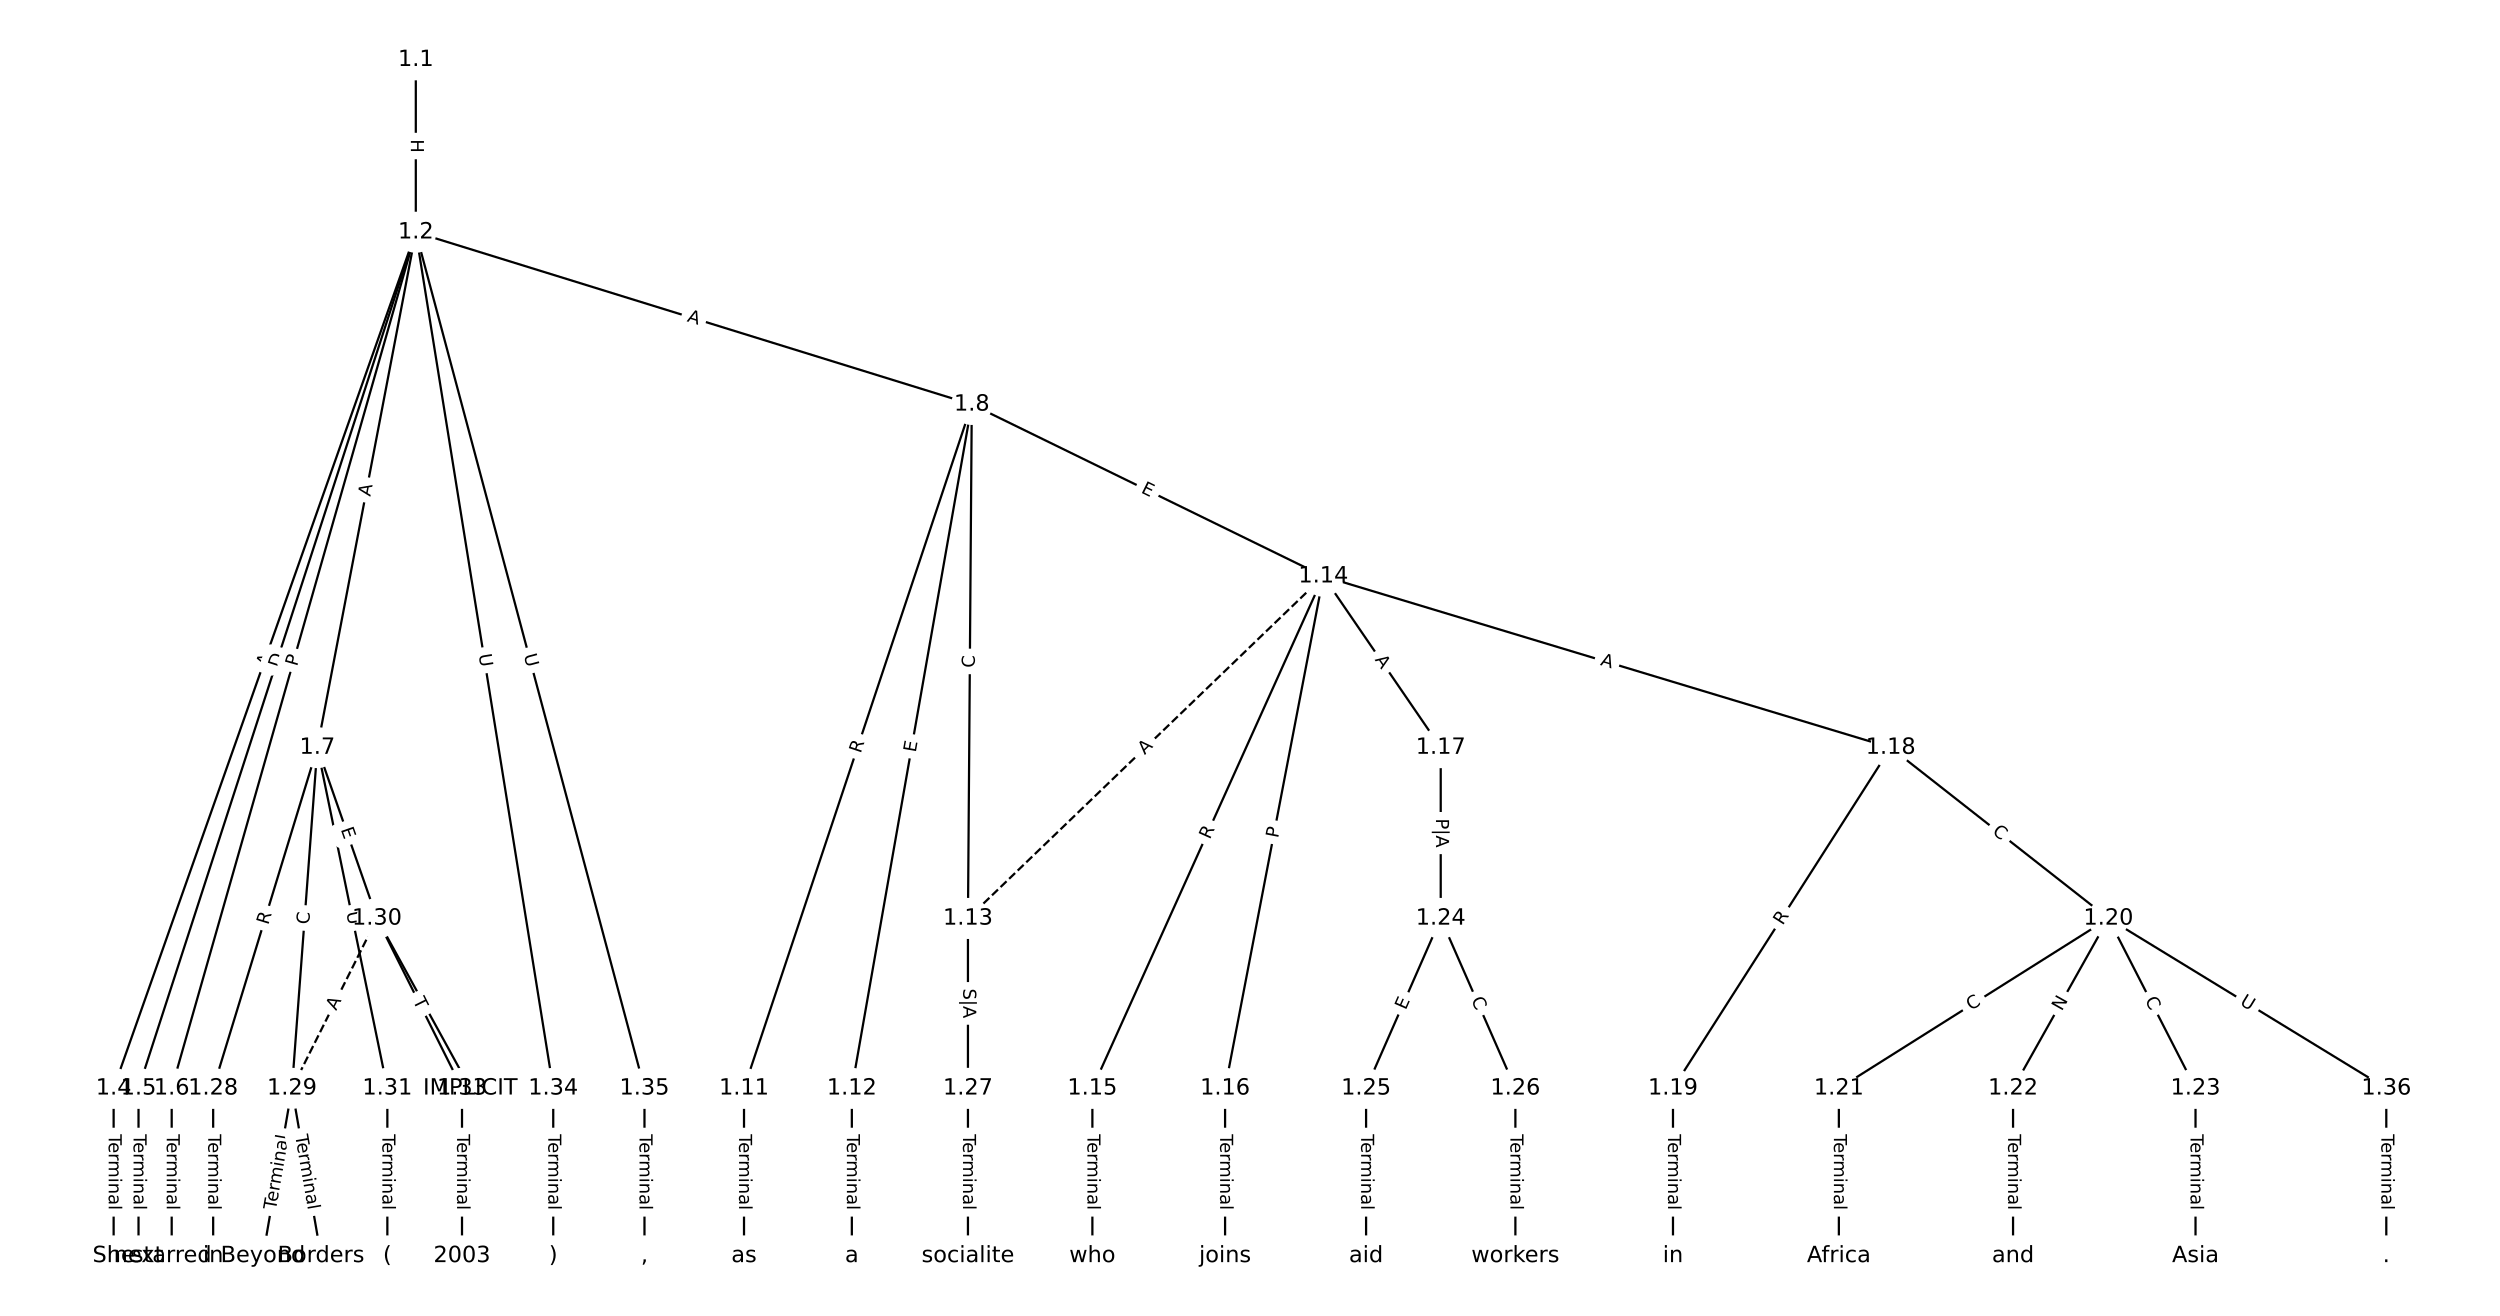 <?xml version="1.0" encoding="UTF-8"?>
<!DOCTYPE svg  PUBLIC '-//W3C//DTD SVG 1.1//EN'  'http://www.w3.org/Graphics/SVG/1.1/DTD/svg11.dtd'>
<svg width="1114.7pt" height="586.67pt" version="1.1" viewBox="0 0 1114.7 586.67" xmlns="http://www.w3.org/2000/svg" xmlns:xlink="http://www.w3.org/1999/xlink">
<defs>
<style type="text/css">*{stroke-linecap:butt;stroke-linejoin:round;}</style>
</defs>
<path d="m0 586.67h1114.7v-586.67h-1114.7z" fill="#fff"/>
<g fill="none" stroke="#000">
<path d="m185.4 26.667v76.895" clip-path="url(#a)"/>
<path d="m185.4 103.56-134.74 381.72" clip-path="url(#a)"/>
<path d="m185.4 103.56-123.64 381.72" clip-path="url(#a)"/>
<path d="m185.4 103.56-108.85 381.72" clip-path="url(#a)"/>
<path d="m185.4 103.56-43.897 229.8" clip-path="url(#a)"/>
<path d="m185.4 103.56 247.9 76.766" clip-path="url(#a)"/>
<path d="m185.4 103.56 61.273 381.72" clip-path="url(#a)"/>
<path d="m185.4 103.56 101.95 381.72" clip-path="url(#a)"/>
<path d="m50.667 485.28v74.722" clip-path="url(#a)"/>
<path d="m61.762 485.28v74.722" clip-path="url(#a)"/>
<path d="m76.555 485.28v74.722" clip-path="url(#a)"/>
<path d="m141.51 333.36-46.46 151.92" clip-path="url(#a)"/>
<path d="m141.51 333.36-11.326 151.92" clip-path="url(#a)"/>
<path d="m141.51 333.36 26.582 76.159" clip-path="url(#a)"/>
<path d="m141.51 333.36 31.204 151.92" clip-path="url(#a)"/>
<path d="m433.3 180.33-101.56 304.95" clip-path="url(#a)"/>
<path d="m433.3 180.33-53.487 304.95" clip-path="url(#a)"/>
<path d="m433.3 180.33-1.71 229.19" clip-path="url(#a)"/>
<path d="m433.3 180.33 156.76 76.612" clip-path="url(#a)"/>
<path d="m331.74 485.28v74.722" clip-path="url(#a)"/>
<path d="m379.82 485.28v74.722" clip-path="url(#a)"/>
<path d="m431.59 409.52v75.762" clip-path="url(#a)"/>
<path d="m590.06 256.94-158.47 152.58" clip-path="url(#a)" stroke-dasharray="3.7,1.6"/>
<path d="m590.06 256.94-103 228.34" clip-path="url(#a)"/>
<path d="m590.06 256.94-43.825 228.34" clip-path="url(#a)"/>
<path d="m590.06 256.94 52.331 76.418" clip-path="url(#a)"/>
<path d="m590.06 256.94 252.96 76.418" clip-path="url(#a)"/>
<path d="m487.07 485.28v74.722" clip-path="url(#a)"/>
<path d="m546.24 485.28v74.722" clip-path="url(#a)"/>
<path d="m642.39 333.36v76.159" clip-path="url(#a)"/>
<path d="m843.03 333.36-97.08 151.92" clip-path="url(#a)"/>
<path d="m843.03 333.36 97.08 76.159" clip-path="url(#a)"/>
<path d="m745.95 485.28v74.722" clip-path="url(#a)"/>
<path d="m940.11 409.52-120.19 75.762" clip-path="url(#a)"/>
<path d="m940.11 409.52-42.53 75.762" clip-path="url(#a)"/>
<path d="m940.11 409.52 38.832 75.762" clip-path="url(#a)"/>
<path d="m940.11 409.52 123.89 75.762" clip-path="url(#a)"/>
<path d="m819.91 485.28v74.722" clip-path="url(#a)"/>
<path d="m897.58 485.28v74.722" clip-path="url(#a)"/>
<path d="m978.94 485.28v74.722" clip-path="url(#a)"/>
<path d="m642.39 409.52-33.285 75.762" clip-path="url(#a)"/>
<path d="m642.39 409.52 33.285 75.762" clip-path="url(#a)"/>
<path d="m609.11 485.28v74.722" clip-path="url(#a)"/>
<path d="m675.68 485.28v74.722" clip-path="url(#a)"/>
<path d="m431.59 485.28v74.722" clip-path="url(#a)"/>
<path d="m95.046 485.28v74.722" clip-path="url(#a)"/>
<path d="m130.18 485.28-12.944 74.722" clip-path="url(#a)"/>
<path d="m130.18 485.28 12.944 74.722" clip-path="url(#a)"/>
<path d="m168.09 409.52-37.908 75.762" clip-path="url(#a)" stroke-dasharray="3.7,1.6"/>
<path d="m168.09 409.52 41.606 75.762" clip-path="url(#a)"/>
<path d="m168.09 409.52 37.908 75.762" clip-path="url(#a)"/>
<path d="m172.71 485.28v74.722" clip-path="url(#a)"/>
<path d="m206 485.28v74.722" clip-path="url(#a)"/>
<path d="m246.68 485.28v74.722" clip-path="url(#a)"/>
<path d="m287.36 485.28v74.722" clip-path="url(#a)"/>
<path d="m1064 485.28v74.722" clip-path="url(#a)"/>
</g>
<path d="m179.13 62.106v6.016q0 2.4 2.4 2.4h7.742q2.4 0 2.4-2.4v-6.016q0-2.4-2.4-2.4h-7.742q-2.4 0-2.4 2.4z" clip-path="url(#a)" fill="#fff" stroke="#fff"/>
<g clip-path="url(#a)">
<defs>
<path id="ap" d="m9.812 72.906h9.859v-29.891h35.844v29.891h9.859v-72.906h-9.859v34.719h-35.844v-34.719h-9.859z"/>
</defs>
<g transform="translate(183.2 62.106) rotate(90) scale(.08 -.08)">
<use xlink:href="#ap"/>
</g>
</g>
<path d="m123.04 299.09 1.821-5.16q0.799-2.263-1.464-3.062l-7.301-2.577q-2.263-0.799-3.062 1.464l-1.821 5.16q-0.799 2.263 1.464 3.062l7.301 2.577q2.263 0.799 3.062-1.464z" clip-path="url(#a)" fill="#fff" stroke="#fff"/>
<g clip-path="url(#a)">
<defs>
<path id="n" d="m34.188 63.188-13.391-36.281h26.812zm-5.578 9.719h11.188l27.781-72.906h-10.25l-6.641 18.703h-32.859l-6.641-18.703h-10.406z"/>
</defs>
<g transform="translate(119.21 297.73) rotate(-70.558) scale(.08 -.08)">
<use xlink:href="#n"/>
</g>
</g>
<path d="m128.6 299.28 1.898-5.86q0.74-2.283-1.544-3.023l-7.366-2.386q-2.283-0.74-3.023 1.544l-1.898 5.86q-0.74 2.283 1.544 3.023l7.366 2.386q2.283 0.74 3.023-1.544z" clip-path="url(#a)" fill="#fff" stroke="#fff"/>
<g clip-path="url(#a)">
<defs>
<path id="aq" d="m19.672 64.797v-56.688h11.922q15.094 0 22.094 6.828 7 6.844 7 21.594 0 14.641-7 21.453t-22.094 6.812zm-9.859 8.109h20.266q21.188 0 31.094-8.812 9.922-8.812 9.922-27.562 0-18.859-9.969-27.703-9.953-8.828-31.047-8.828h-20.266z"/>
</defs>
<g transform="translate(124.73 298.03) rotate(-72.052) scale(.08 -.08)">
<use xlink:href="#aq"/>
</g>
</g>
<path d="m136.35 298.46 1.323-4.639q0.658-2.308-1.65-2.966l-7.446-2.123q-2.308-0.658-2.966 1.65l-1.323 4.639q-0.658 2.308 1.65 2.966l7.446 2.123q2.308 0.658 2.966-1.65z" clip-path="url(#a)" fill="#fff" stroke="#fff"/>
<g clip-path="url(#a)">
<defs>
<path id="s" d="m19.672 64.797v-27.391h12.406q6.891 0 10.641 3.562 3.766 3.562 3.766 10.156 0 6.547-3.766 10.109-3.75 3.562-10.641 3.562zm-9.859 8.109h22.266q12.266 0 18.531-5.547 6.281-5.547 6.281-16.234 0-10.797-6.281-16.312-6.266-5.516-18.531-5.516h-12.406v-29.297h-9.859z"/>
</defs>
<g transform="translate(132.44 297.34) rotate(-74.084) scale(.08 -.08)">
<use xlink:href="#s"/>
</g>
</g>
<path d="m169.1 222.32 1.027-5.375q0.45-2.357-1.907-2.808l-7.605-1.453q-2.357-0.45-2.808 1.907l-1.027 5.375q-0.45 2.357 1.907 2.808l7.605 1.453q2.357 0.45 2.808-1.907z" clip-path="url(#a)" fill="#fff" stroke="#fff"/>
<g clip-path="url(#a)">
<g transform="translate(165.11 221.56) rotate(-79.185) scale(.08 -.08)">
<use xlink:href="#n"/>
</g>
</g>
<path d="m304.88 147.13 5.228 1.619q2.293 0.71 3.002-1.583l2.29-7.396q0.71-2.293-1.583-3.002l-5.228-1.619q-2.293-0.71-3.002 1.583l-2.29 7.396q-0.71 2.293 1.583 3.002z" clip-path="url(#a)" fill="#fff" stroke="#fff"/>
<g clip-path="url(#a)">
<g transform="translate(306.09 143.24) rotate(17.206) scale(.08 -.08)">
<use xlink:href="#n"/>
</g>
</g>
<path d="m209.38 292.52 0.928 5.781q0.38 2.37 2.75 1.989l7.645-1.227q2.37-0.38 1.989-2.75l-0.928-5.781q-0.38-2.37-2.75-1.989l-7.645 1.227q-2.37 0.38-1.989 2.75z" clip-path="url(#a)" fill="#fff" stroke="#fff"/>
<g clip-path="url(#a)">
<defs>
<path id="u" d="m8.688 72.906h9.922v-44.297q0-11.719 4.234-16.875 4.25-5.141 13.781-5.141 9.469 0 13.719 5.141 4.25 5.156 4.25 16.875v44.297h9.906v-45.516q0-14.25-7.062-21.531-7.047-7.281-20.812-7.281-13.828 0-20.891 7.281-7.047 7.281-7.047 21.531z"/>
</defs>
<g transform="translate(213.4 291.88) rotate(80.881) scale(.08 -.08)">
<use xlink:href="#u"/>
</g>
</g>
<path d="m229.57 293.21 1.511 5.657q0.619 2.319 2.938 1.699l7.48-1.998q2.319-0.619 1.699-2.938l-1.511-5.657q-0.619-2.319-2.938-1.699l-7.48 1.998q-2.319 0.619-1.699 2.938z" clip-path="url(#a)" fill="#fff" stroke="#fff"/>
<g clip-path="url(#a)">
<g transform="translate(233.49 292.16) rotate(75.046) scale(.08 -.08)">
<use xlink:href="#u"/>
</g>
</g>
<path d="m44.395 505.74v33.808q0 2.4 2.4 2.4h7.742q2.4 0 2.4-2.4v-33.808q0-2.4-2.4-2.4h-7.742q-2.4 0-2.4 2.4z" clip-path="url(#a)" fill="#fff" stroke="#fff"/>
<g clip-path="url(#a)">
<defs>
<path id="j" d="m-0.297 72.906h61.672v-8.312h-25.875v-64.594h-9.906v64.594h-25.891z"/>
<path id="h" d="m56.203 29.594v-4.391h-41.312q0.594-9.281 5.594-14.141t13.938-4.859q5.172 0 10.031 1.266t9.656 3.812v-8.5q-4.844-2.047-9.922-3.125t-10.297-1.078q-13.094 0-20.734 7.609-7.641 7.625-7.641 20.625 0 13.422 7.25 21.297 7.25 7.891 19.562 7.891 11.031 0 17.453-7.109 6.422-7.094 6.422-19.297zm-8.984 2.641q-0.094 7.359-4.125 11.75-4.031 4.406-10.672 4.406-7.516 0-12.031-4.25t-5.203-11.969z"/>
<path id="g" d="m41.109 46.297q-1.516 0.875-3.297 1.281-1.781 0.422-3.922 0.422-7.625 0-11.703-4.953t-4.078-14.234v-28.812h-9.031v54.688h9.031v-8.5q2.844 4.984 7.375 7.391 4.547 2.422 11.047 2.422 0.922 0 2.047-0.125 1.125-0.109 2.484-0.359z"/>
<path id="l" d="m52 44.188q3.375 6.062 8.062 8.938t11.031 2.875q8.547 0 13.188-5.984 4.641-5.969 4.641-17v-33.016h-9.031v32.719q0 7.859-2.797 11.656-2.781 3.812-8.484 3.812-6.984 0-11.047-4.641-4.047-4.625-4.047-12.641v-30.906h-9.031v32.719q0 7.906-2.781 11.688t-8.594 3.781q-6.891 0-10.953-4.656-4.047-4.656-4.047-12.625v-30.906h-9.031v54.688h9.031v-8.5q3.078 5.031 7.375 7.422t10.203 2.391q5.969 0 10.141-3.031 4.172-3.016 6.172-8.781z"/>
<path id="f" d="m9.422 54.688h8.984v-54.688h-8.984zm0 21.297h8.984v-11.391h-8.984z"/>
<path id="i" d="m54.891 33.016v-33.016h-8.984v32.719q0 7.766-3.031 11.609-3.031 3.859-9.078 3.859-7.281 0-11.484-4.641-4.203-4.625-4.203-12.641v-30.906h-9.031v54.688h9.031v-8.5q3.234 4.938 7.594 7.375 4.375 2.438 10.094 2.438 9.422 0 14.25-5.828 4.844-5.828 4.844-17.156z"/>
<path id="e" d="m34.281 27.484q-10.891 0-15.094-2.484t-4.203-8.5q0-4.781 3.156-7.594 3.156-2.797 8.562-2.797 7.484 0 12 5.297t4.516 14.078v2zm17.922 3.719v-31.203h-8.984v8.297q-3.078-4.969-7.672-7.344t-11.234-2.375q-8.391 0-13.359 4.719-4.953 4.719-4.953 12.625 0 9.219 6.172 13.906 6.188 4.688 18.438 4.688h12.609v0.891q0 6.203-4.078 9.594t-11.453 3.391q-4.688 0-9.141-1.125-4.438-1.125-8.531-3.375v8.312q4.922 1.906 9.562 2.844 4.641 0.953 9.031 0.953 11.875 0 17.734-6.156 5.859-6.141 5.859-18.641z"/>
<path id="k" d="m9.422 75.984h8.984v-75.984h-8.984z"/>
</defs>
<g transform="translate(48.459 505.74) rotate(90) scale(.08 -.08)">
<use xlink:href="#j"/>
<use x="44.084" xlink:href="#h"/>
<use x="105.607" xlink:href="#g"/>
<use x="144.971" xlink:href="#l"/>
<use x="242.383" xlink:href="#f"/>
<use x="270.166" xlink:href="#i"/>
<use x="333.545" xlink:href="#e"/>
<use x="394.824" xlink:href="#k"/>
</g>
</g>
<path d="m55.49 505.74v33.808q0 2.4 2.4 2.4h7.742q2.4 0 2.4-2.4v-33.808q0-2.4-2.4-2.4h-7.742q-2.4 0-2.4 2.4z" clip-path="url(#a)" fill="#fff" stroke="#fff"/>
<g clip-path="url(#a)">
<g transform="translate(59.554 505.74) rotate(90) scale(.08 -.08)">
<use xlink:href="#j"/>
<use x="44.084" xlink:href="#h"/>
<use x="105.607" xlink:href="#g"/>
<use x="144.971" xlink:href="#l"/>
<use x="242.383" xlink:href="#f"/>
<use x="270.166" xlink:href="#i"/>
<use x="333.545" xlink:href="#e"/>
<use x="394.824" xlink:href="#k"/>
</g>
</g>
<path d="m70.283 505.74v33.808q0 2.4 2.4 2.4h7.742q2.4 0 2.4-2.4v-33.808q0-2.4-2.4-2.4h-7.742q-2.4 0-2.4 2.4z" clip-path="url(#a)" fill="#fff" stroke="#fff"/>
<g clip-path="url(#a)">
<g transform="translate(74.347 505.74) rotate(90) scale(.08 -.08)">
<use xlink:href="#j"/>
<use x="44.084" xlink:href="#h"/>
<use x="105.607" xlink:href="#g"/>
<use x="144.971" xlink:href="#l"/>
<use x="242.383" xlink:href="#f"/>
<use x="270.166" xlink:href="#i"/>
<use x="333.545" xlink:href="#e"/>
<use x="394.824" xlink:href="#k"/>
</g>
</g>
<path d="m123.46 413.81 1.626-5.316q0.702-2.295-1.593-2.997l-7.404-2.264q-2.295-0.702-2.997 1.593l-1.626 5.316q-0.702 2.295 1.593 2.997l7.404 2.264q2.295 0.702 2.997-1.593z" clip-path="url(#a)" fill="#fff" stroke="#fff"/>
<g clip-path="url(#a)">
<defs>
<path id="v" d="m44.391 34.188q3.172-1.078 6.172-4.594t6.031-9.672l10.016-19.922h-10.609l-9.312 18.703q-3.625 7.328-7.016 9.719t-9.25 2.391h-10.75v-30.812h-9.859v72.906h22.266q12.5 0 18.656-5.234 6.156-5.219 6.156-15.766 0-6.891-3.203-11.438-3.203-4.531-9.297-6.281zm-24.719 30.609v-25.875h12.406q7.125 0 10.766 3.297t3.641 9.688-3.641 9.641-10.766 3.25z"/>
</defs>
<g transform="translate(119.57 412.62) rotate(-72.996) scale(.08 -.08)">
<use xlink:href="#v"/>
</g>
</g>
<path d="m141.89 412.57 0.415-5.571q0.178-2.393-2.215-2.572l-7.721-0.576q-2.393-0.178-2.572 2.215l-0.415 5.571q-0.178 2.393 2.215 2.572l7.721 0.576q2.393 0.178 2.572-2.215z" clip-path="url(#a)" fill="#fff" stroke="#fff"/>
<g clip-path="url(#a)">
<defs>
<path id="p" d="m64.406 67.281v-10.391q-4.984 4.641-10.625 6.922-5.641 2.297-11.984 2.297-12.5 0-19.141-7.641t-6.641-22.094q0-14.406 6.641-22.047t19.141-7.641q6.344 0 11.984 2.297t10.625 6.938v-10.312q-5.172-3.516-10.969-5.281-5.781-1.75-12.219-1.75-16.562 0-26.094 10.125-9.516 10.141-9.516 27.672 0 17.578 9.516 27.703 9.531 10.141 26.094 10.141 6.531 0 12.312-1.734 5.797-1.734 10.875-5.203z"/>
</defs>
<g transform="translate(137.84 412.27) rotate(-85.736) scale(.08 -.08)">
<use xlink:href="#p"/>
</g>
</g>
<path d="m148.04 371.12 1.666 4.773q0.791 2.266 3.057 1.475l7.31-2.551q2.266-0.791 1.475-3.057l-1.666-4.773q-0.791-2.266-3.057-1.475l-7.31 2.551q-2.266 0.791-1.475 3.057z" clip-path="url(#a)" fill="#fff" stroke="#fff"/>
<g clip-path="url(#a)">
<defs>
<path id="w" d="m9.812 72.906h46.094v-8.312h-36.234v-21.578h34.719v-8.297h-34.719v-26.422h37.109v-8.297h-46.969z"/>
</defs>
<g transform="translate(151.88 369.78) rotate(70.76) scale(.08 -.08)">
<use xlink:href="#w"/>
</g>
</g>
<path d="m150.38 407.71 1.178 5.735q0.483 2.351 2.834 1.868l7.584-1.558q2.351-0.483 1.868-2.834l-1.178-5.735q-0.483-2.351-2.834-1.868l-7.584 1.558q-2.351 0.483-1.868 2.834z" clip-path="url(#a)" fill="#fff" stroke="#fff"/>
<g clip-path="url(#a)">
<g transform="translate(154.36 406.89) rotate(78.393) scale(.08 -.08)">
<use xlink:href="#u"/>
</g>
</g>
<path d="m387.59 337.42 1.756-5.274q0.758-2.277-1.519-3.035l-7.346-2.446q-2.277-0.758-3.035 1.519l-1.756 5.274q-0.758 2.277 1.519 3.035l7.346 2.446q2.277 0.758 3.035-1.519z" clip-path="url(#a)" fill="#fff" stroke="#fff"/>
<g clip-path="url(#a)">
<g transform="translate(383.74 336.14) rotate(-71.58) scale(.08 -.08)">
<use xlink:href="#v"/>
</g>
</g>
<path d="m412.3 336.38 0.873-4.979q0.415-2.364-1.949-2.779l-7.626-1.338q-2.364-0.415-2.779 1.949l-0.873 4.979q-0.415 2.364 1.949 2.779l7.626 1.338q2.364 0.415 2.779-1.949z" clip-path="url(#a)" fill="#fff" stroke="#fff"/>
<g clip-path="url(#a)">
<g transform="translate(408.3 335.67) rotate(-80.052) scale(.08 -.08)">
<use xlink:href="#w"/>
</g>
</g>
<path d="m438.7 297.76 0.042-5.586q0.018-2.4-2.382-2.418l-7.742-0.058q-2.4-0.018-2.418 2.382l-0.042 5.586q-0.018 2.4 2.382 2.418l7.742 0.058q2.4 0.018 2.418-2.382z" clip-path="url(#a)" fill="#fff" stroke="#fff"/>
<g clip-path="url(#a)">
<g transform="translate(434.63 297.73) rotate(-89.572) scale(.08 -.08)">
<use xlink:href="#p"/>
</g>
</g>
<path d="m506.66 223.16 4.542 2.22q2.156 1.054 3.21-1.103l3.4-6.956q1.054-2.156-1.103-3.21l-4.542-2.22q-2.156-1.054-3.21 1.103l-3.4 6.956q-1.054 2.156 1.103 3.21z" clip-path="url(#a)" fill="#fff" stroke="#fff"/>
<g clip-path="url(#a)">
<g transform="translate(508.44 219.51) rotate(26.045) scale(.08 -.08)">
<use xlink:href="#w"/>
</g>
</g>
<path d="m325.47 505.74v33.808q0 2.4 2.4 2.4h7.742q2.4 0 2.4-2.4v-33.808q0-2.4-2.4-2.4h-7.742q-2.4 0-2.4 2.4z" clip-path="url(#a)" fill="#fff" stroke="#fff"/>
<g clip-path="url(#a)">
<g transform="translate(329.53 505.74) rotate(90) scale(.08 -.08)">
<use xlink:href="#j"/>
<use x="44.084" xlink:href="#h"/>
<use x="105.607" xlink:href="#g"/>
<use x="144.971" xlink:href="#l"/>
<use x="242.383" xlink:href="#f"/>
<use x="270.166" xlink:href="#i"/>
<use x="333.545" xlink:href="#e"/>
<use x="394.824" xlink:href="#k"/>
</g>
</g>
<path d="m373.54 505.74v33.808q0 2.4 2.4 2.4h7.742q2.4 0 2.4-2.4v-33.808q0-2.4-2.4-2.4h-7.742q-2.4 0-2.4 2.4z" clip-path="url(#a)" fill="#fff" stroke="#fff"/>
<g clip-path="url(#a)">
<g transform="translate(377.61 505.74) rotate(90) scale(.08 -.08)">
<use xlink:href="#j"/>
<use x="44.084" xlink:href="#h"/>
<use x="105.607" xlink:href="#g"/>
<use x="144.971" xlink:href="#l"/>
<use x="242.383" xlink:href="#f"/>
<use x="270.166" xlink:href="#i"/>
<use x="333.545" xlink:href="#e"/>
<use x="394.824" xlink:href="#k"/>
</g>
</g>
<path d="m425.19 440.77v13.246q0 2.4 2.4 2.4h8q2.4 0 2.4-2.4v-13.246q0-2.4-2.4-2.4h-8q-2.4 0-2.4 2.4z" clip-path="url(#a)" fill="#fff" stroke="#fff"/>
<g clip-path="url(#a)">
<defs>
<path id="ag" d="m53.516 70.516v-9.625q-5.609 2.688-10.594 4-4.984 1.328-9.625 1.328-8.047 0-12.422-3.125t-4.375-8.891q0-4.844 2.906-7.312 2.906-2.453 11.016-3.969l5.953-1.219q11.031-2.109 16.281-7.406t5.25-14.172q0-10.609-7.109-16.078-7.094-5.469-20.812-5.469-5.172 0-11.016 1.172-5.828 1.172-12.078 3.469v10.156q6-3.359 11.766-5.078 5.766-1.703 11.328-1.703 8.438 0 13.031 3.312 4.594 3.328 4.594 9.484 0 5.359-3.297 8.391t-10.812 4.547l-6.016 1.172q-11.031 2.188-15.969 6.875-4.922 4.688-4.922 13.047 0 9.672 6.812 15.234t18.766 5.562q5.141 0 10.453-0.938 5.328-0.922 10.891-2.766z"/>
<path id="aj" d="m21 76.422v-100h-8.297v100z"/>
</defs>
<g transform="translate(429.48 440.77) rotate(90) scale(.08 -.08)">
<use xlink:href="#ag"/>
<use x="63.477" xlink:href="#aj"/>
<use x="97.168" xlink:href="#n"/>
</g>
</g>
<path d="m513.21 339.64 3.942-3.796q1.729-1.665 0.064-3.393l-5.37-5.577q-1.665-1.729-3.393-0.064l-3.942 3.796q-1.729 1.665-0.064 3.393l5.37 5.577q1.665 1.729 3.393 0.064z" clip-path="url(#a)" fill="#fff" stroke="#fff"/>
<g clip-path="url(#a)">
<g transform="translate(510.39 336.72) rotate(-43.914) scale(.08 -.08)">
<use xlink:href="#n"/>
</g>
</g>
<path d="m543.14 376.22 2.286-5.067q0.987-2.188-1.201-3.175l-7.058-3.183q-2.188-0.987-3.175 1.201l-2.286 5.067q-0.987 2.188 1.201 3.175l7.058 3.183q2.188 0.987 3.175-1.201z" clip-path="url(#a)" fill="#fff" stroke="#fff"/>
<g clip-path="url(#a)">
<g transform="translate(539.43 374.55) rotate(-65.721) scale(.08 -.08)">
<use xlink:href="#v"/>
</g>
</g>
<path d="m573.86 374.66 0.909-4.737q0.452-2.357-1.905-2.809l-7.604-1.459q-2.357-0.452-2.809 1.905l-0.909 4.737q-0.452 2.357 1.905 2.809l7.604 1.459q2.357 0.452 2.809-1.905z" clip-path="url(#a)" fill="#fff" stroke="#fff"/>
<g clip-path="url(#a)">
<g transform="translate(569.86 373.89) rotate(-79.135) scale(.08 -.08)">
<use xlink:href="#s"/>
</g>
</g>
<path d="m609.51 296.43 3.092 4.515q1.356 1.98 3.336 0.624l6.388-4.375q1.98-1.356 0.624-3.336l-3.092-4.515q-1.356-1.98-3.336-0.624l-6.388 4.375q-1.98 1.356-0.624 3.336z" clip-path="url(#a)" fill="#fff" stroke="#fff"/>
<g clip-path="url(#a)">
<g transform="translate(612.86 294.14) rotate(55.597) scale(.08 -.08)">
<use xlink:href="#n"/>
</g>
</g>
<path d="m712.11 300.36 5.239 1.583q2.297 0.694 2.991-1.603l2.239-7.412q0.694-2.297-1.603-2.991l-5.239-1.583q-2.297-0.694-2.991 1.603l-2.239 7.412q-0.694 2.297 1.603 2.991z" clip-path="url(#a)" fill="#fff" stroke="#fff"/>
<g clip-path="url(#a)">
<g transform="translate(713.29 296.47) rotate(16.809) scale(.08 -.08)">
<use xlink:href="#n"/>
</g>
</g>
<path d="m480.79 505.74v33.808q0 2.4 2.4 2.4h7.742q2.4 0 2.4-2.4v-33.808q0-2.4-2.4-2.4h-7.742q-2.4 0-2.4 2.4z" clip-path="url(#a)" fill="#fff" stroke="#fff"/>
<g clip-path="url(#a)">
<g transform="translate(484.86 505.74) rotate(90) scale(.08 -.08)">
<use xlink:href="#j"/>
<use x="44.084" xlink:href="#h"/>
<use x="105.607" xlink:href="#g"/>
<use x="144.971" xlink:href="#l"/>
<use x="242.383" xlink:href="#f"/>
<use x="270.166" xlink:href="#i"/>
<use x="333.545" xlink:href="#e"/>
<use x="394.824" xlink:href="#k"/>
</g>
</g>
<path d="m539.97 505.74v33.808q0 2.4 2.4 2.4h7.742q2.4 0 2.4-2.4v-33.808q0-2.4-2.4-2.4h-7.742q-2.4 0-2.4 2.4z" clip-path="url(#a)" fill="#fff" stroke="#fff"/>
<g clip-path="url(#a)">
<g transform="translate(544.03 505.74) rotate(90) scale(.08 -.08)">
<use xlink:href="#j"/>
<use x="44.084" xlink:href="#h"/>
<use x="105.607" xlink:href="#g"/>
<use x="144.971" xlink:href="#l"/>
<use x="242.383" xlink:href="#f"/>
<use x="270.166" xlink:href="#i"/>
<use x="333.545" xlink:href="#e"/>
<use x="394.824" xlink:href="#k"/>
</g>
</g>
<path d="m635.99 364.94v12.991q0 2.4 2.4 2.4h8q2.4 0 2.4-2.4v-12.991q0-2.4-2.4-2.4h-8q-2.4 0-2.4 2.4z" clip-path="url(#a)" fill="#fff" stroke="#fff"/>
<g clip-path="url(#a)">
<g transform="translate(640.28 364.94) rotate(90) scale(.08 -.08)">
<use xlink:href="#s"/>
<use x="60.303" xlink:href="#aj"/>
<use x="93.994" xlink:href="#n"/>
</g>
</g>
<path d="m798.27 415.04 2.993-4.684q1.292-2.022-0.73-3.315l-6.524-4.169q-2.022-1.292-3.315 0.73l-2.993 4.684q-1.292 2.022 0.73 3.315l6.524 4.169q2.022 1.292 3.315-0.73z" clip-path="url(#a)" fill="#fff" stroke="#fff"/>
<g clip-path="url(#a)">
<g transform="translate(794.85 412.85) rotate(-57.421) scale(.08 -.08)">
<use xlink:href="#v"/>
</g>
</g>
<path d="m885.5 374.65 4.395 3.448q1.888 1.481 3.37-0.407l4.779-6.092q1.481-1.888-0.407-3.37l-4.395-3.448q-1.888-1.481-3.37 0.407l-4.779 6.092q-1.481 1.888 0.407 3.37z" clip-path="url(#a)" fill="#fff" stroke="#fff"/>
<g clip-path="url(#a)">
<g transform="translate(888.01 371.45) rotate(38.114) scale(.08 -.08)">
<use xlink:href="#p"/>
</g>
</g>
<path d="m739.68 505.74v33.808q0 2.4 2.4 2.4h7.742q2.4 0 2.4-2.4v-33.808q0-2.4-2.4-2.4h-7.742q-2.4 0-2.4 2.4z" clip-path="url(#a)" fill="#fff" stroke="#fff"/>
<g clip-path="url(#a)">
<g transform="translate(743.74 505.74) rotate(90) scale(.08 -.08)">
<use xlink:href="#j"/>
<use x="44.084" xlink:href="#h"/>
<use x="105.607" xlink:href="#g"/>
<use x="144.971" xlink:href="#l"/>
<use x="242.383" xlink:href="#f"/>
<use x="270.166" xlink:href="#i"/>
<use x="333.545" xlink:href="#e"/>
<use x="394.824" xlink:href="#k"/>
</g>
</g>
<path d="m880.99 454.19 4.726-2.979q2.03-1.28 0.751-3.31l-4.129-6.55q-1.28-2.03-3.31-0.751l-4.726 2.979q-2.03 1.28-0.751 3.31l4.129 6.55q1.28 2.03 3.31 0.751z" clip-path="url(#a)" fill="#fff" stroke="#fff"/>
<g clip-path="url(#a)">
<g transform="translate(878.82 450.75) rotate(-32.224) scale(.08 -.08)">
<use xlink:href="#p"/>
</g>
</g>
<path d="m922.85 453.08 2.93-5.219q1.175-2.093-0.918-3.268l-6.751-3.79q-2.093-1.175-3.268 0.918l-2.93 5.219q-1.175 2.093 0.918 3.268l6.751 3.79q2.093 1.175 3.268-0.918z" clip-path="url(#a)" fill="#fff" stroke="#fff"/>
<g clip-path="url(#a)">
<defs>
<path id="am" d="m9.812 72.906h13.281l32.328-60.984v60.984h9.562v-72.906h-13.281l-32.312 60.984v-60.984h-9.578z"/>
</defs>
<g transform="translate(919.3 451.09) rotate(-60.691) scale(.08 -.08)">
<use xlink:href="#am"/>
</g>
</g>
<path d="m952.67 447.77 2.548 4.971q1.095 2.136 3.231 1.041l6.89-3.532q2.136-1.095 1.041-3.231l-2.548-4.971q-1.095-2.136-3.231-1.041l-6.89 3.532q-2.136 1.095-1.041 3.231z" clip-path="url(#a)" fill="#fff" stroke="#fff"/>
<g clip-path="url(#a)">
<g transform="translate(956.28 445.92) rotate(62.862) scale(.08 -.08)">
<use xlink:href="#p"/>
</g>
</g>
<path d="m996.28 451.22 4.995 3.054q2.047 1.252 3.3-0.795l4.039-6.605q1.252-2.047-0.795-3.3l-4.995-3.054q-2.047-1.252-3.3 0.795l-4.039 6.605q-1.252 2.047 0.795 3.3z" clip-path="url(#a)" fill="#fff" stroke="#fff"/>
<g clip-path="url(#a)">
<g transform="translate(998.4 447.75) rotate(31.446) scale(.08 -.08)">
<use xlink:href="#u"/>
</g>
</g>
<path d="m813.64 505.74v33.808q0 2.4 2.4 2.4h7.742q2.4 0 2.4-2.4v-33.808q0-2.4-2.4-2.4h-7.742q-2.4 0-2.4 2.4z" clip-path="url(#a)" fill="#fff" stroke="#fff"/>
<g clip-path="url(#a)">
<g transform="translate(817.7 505.74) rotate(90) scale(.08 -.08)">
<use xlink:href="#j"/>
<use x="44.084" xlink:href="#h"/>
<use x="105.607" xlink:href="#g"/>
<use x="144.971" xlink:href="#l"/>
<use x="242.383" xlink:href="#f"/>
<use x="270.166" xlink:href="#i"/>
<use x="333.545" xlink:href="#e"/>
<use x="394.824" xlink:href="#k"/>
</g>
</g>
<path d="m891.31 505.74v33.808q0 2.4 2.4 2.4h7.742q2.4 0 2.4-2.4v-33.808q0-2.4-2.4-2.4h-7.742q-2.4 0-2.4 2.4z" clip-path="url(#a)" fill="#fff" stroke="#fff"/>
<g clip-path="url(#a)">
<g transform="translate(895.37 505.74) rotate(90) scale(.08 -.08)">
<use xlink:href="#j"/>
<use x="44.084" xlink:href="#h"/>
<use x="105.607" xlink:href="#g"/>
<use x="144.971" xlink:href="#l"/>
<use x="242.383" xlink:href="#f"/>
<use x="270.166" xlink:href="#i"/>
<use x="333.545" xlink:href="#e"/>
<use x="394.824" xlink:href="#k"/>
</g>
</g>
<path d="m972.67 505.74v33.808q0 2.4 2.4 2.4h7.742q2.4 0 2.4-2.4v-33.808q0-2.4-2.4-2.4h-7.742q-2.4 0-2.4 2.4z" clip-path="url(#a)" fill="#fff" stroke="#fff"/>
<g clip-path="url(#a)">
<g transform="translate(976.73 505.74) rotate(90) scale(.08 -.08)">
<use xlink:href="#j"/>
<use x="44.084" xlink:href="#h"/>
<use x="105.607" xlink:href="#g"/>
<use x="144.971" xlink:href="#l"/>
<use x="242.383" xlink:href="#f"/>
<use x="270.166" xlink:href="#i"/>
<use x="333.545" xlink:href="#e"/>
<use x="394.824" xlink:href="#k"/>
</g>
</g>
<path d="m630.48 452.23 2.033-4.628q0.965-2.197-1.232-3.163l-7.089-3.114q-2.197-0.965-3.163 1.232l-2.033 4.628q-0.965 2.197 1.232 3.163l7.089 3.114q2.197 0.965 3.163-1.232z" clip-path="url(#a)" fill="#fff" stroke="#fff"/>
<g clip-path="url(#a)">
<g transform="translate(626.76 450.6) rotate(-66.282) scale(.08 -.08)">
<use xlink:href="#w"/>
</g>
</g>
<path d="m652.17 447.36 2.247 5.114q0.965 2.197 3.163 1.232l7.089-3.114q2.197-0.965 1.232-3.163l-2.247-5.114q-0.965-2.197-3.163-1.232l-7.089 3.114q-2.197 0.965-1.232 3.163z" clip-path="url(#a)" fill="#fff" stroke="#fff"/>
<g clip-path="url(#a)">
<g transform="translate(655.89 445.73) rotate(66.282) scale(.08 -.08)">
<use xlink:href="#p"/>
</g>
</g>
<path d="m602.84 505.74v33.808q0 2.4 2.4 2.4h7.742q2.4 0 2.4-2.4v-33.808q0-2.4-2.4-2.4h-7.742q-2.4 0-2.4 2.4z" clip-path="url(#a)" fill="#fff" stroke="#fff"/>
<g clip-path="url(#a)">
<g transform="translate(606.9 505.74) rotate(90) scale(.08 -.08)">
<use xlink:href="#j"/>
<use x="44.084" xlink:href="#h"/>
<use x="105.607" xlink:href="#g"/>
<use x="144.971" xlink:href="#l"/>
<use x="242.383" xlink:href="#f"/>
<use x="270.166" xlink:href="#i"/>
<use x="333.545" xlink:href="#e"/>
<use x="394.824" xlink:href="#k"/>
</g>
</g>
<path d="m669.41 505.74v33.808q0 2.4 2.4 2.4h7.742q2.4 0 2.4-2.4v-33.808q0-2.4-2.4-2.4h-7.742q-2.4 0-2.4 2.4z" clip-path="url(#a)" fill="#fff" stroke="#fff"/>
<g clip-path="url(#a)">
<g transform="translate(673.47 505.74) rotate(90) scale(.08 -.08)">
<use xlink:href="#j"/>
<use x="44.084" xlink:href="#h"/>
<use x="105.607" xlink:href="#g"/>
<use x="144.971" xlink:href="#l"/>
<use x="242.383" xlink:href="#f"/>
<use x="270.166" xlink:href="#i"/>
<use x="333.545" xlink:href="#e"/>
<use x="394.824" xlink:href="#k"/>
</g>
</g>
<path d="m425.32 505.74v33.808q0 2.4 2.4 2.4h7.742q2.4 0 2.4-2.4v-33.808q0-2.4-2.4-2.4h-7.742q-2.4 0-2.4 2.4z" clip-path="url(#a)" fill="#fff" stroke="#fff"/>
<g clip-path="url(#a)">
<g transform="translate(429.38 505.74) rotate(90) scale(.08 -.08)">
<use xlink:href="#j"/>
<use x="44.084" xlink:href="#h"/>
<use x="105.607" xlink:href="#g"/>
<use x="144.971" xlink:href="#l"/>
<use x="242.383" xlink:href="#f"/>
<use x="270.166" xlink:href="#i"/>
<use x="333.545" xlink:href="#e"/>
<use x="394.824" xlink:href="#k"/>
</g>
</g>
<path d="m88.775 505.74v33.808q0 2.4 2.4 2.4h7.742q2.4 0 2.4-2.4v-33.808q0-2.4-2.4-2.4h-7.742q-2.4 0-2.4 2.4z" clip-path="url(#a)" fill="#fff" stroke="#fff"/>
<g clip-path="url(#a)">
<g transform="translate(92.839 505.74) rotate(90) scale(.08 -.08)">
<use xlink:href="#j"/>
<use x="44.084" xlink:href="#h"/>
<use x="105.607" xlink:href="#g"/>
<use x="144.971" xlink:href="#l"/>
<use x="242.383" xlink:href="#f"/>
<use x="270.166" xlink:href="#i"/>
<use x="333.545" xlink:href="#e"/>
<use x="394.824" xlink:href="#k"/>
</g>
</g>
<path d="m127 540.37 5.771-33.311q0.41-2.365-1.955-2.774l-7.629-1.321q-2.365-0.41-2.774 1.955l-5.771 33.311q-0.41 2.365 1.955 2.774l7.629 1.321q2.365 0.41 2.774-1.955z" clip-path="url(#a)" fill="#fff" stroke="#fff"/>
<g clip-path="url(#a)">
<g transform="translate(123 539.67) rotate(-80.172) scale(.08 -.08)">
<use xlink:href="#j"/>
<use x="44.084" xlink:href="#h"/>
<use x="105.607" xlink:href="#g"/>
<use x="144.971" xlink:href="#l"/>
<use x="242.383" xlink:href="#f"/>
<use x="270.166" xlink:href="#i"/>
<use x="333.545" xlink:href="#e"/>
<use x="394.824" xlink:href="#k"/>
</g>
</g>
<path d="m127.59 507.05 5.771 33.311q0.41 2.365 2.774 1.955l7.629-1.321q2.365-0.41 1.955-2.774l-5.771-33.311q-0.41-2.365-2.774-1.955l-7.629 1.321q-2.365 0.41-1.955 2.774z" clip-path="url(#a)" fill="#fff" stroke="#fff"/>
<g clip-path="url(#a)">
<g transform="translate(131.59 506.36) rotate(80.172) scale(.08 -.08)">
<use xlink:href="#j"/>
<use x="44.084" xlink:href="#h"/>
<use x="105.607" xlink:href="#g"/>
<use x="144.971" xlink:href="#l"/>
<use x="242.383" xlink:href="#f"/>
<use x="270.166" xlink:href="#i"/>
<use x="333.545" xlink:href="#e"/>
<use x="394.824" xlink:href="#k"/>
</g>
</g>
<path d="m153.52 452.65 2.449-4.894q1.074-2.146-1.072-3.22l-6.924-3.465q-2.146-1.074-3.22 1.072l-2.449 4.894q-1.074 2.146 1.072 3.22l6.924 3.465q2.146 1.074 3.22-1.072z" clip-path="url(#a)" fill="#fff" stroke="#fff"/>
<g clip-path="url(#a)">
<g transform="translate(149.88 450.83) rotate(-63.419) scale(.08 -.08)">
<use xlink:href="#n"/>
</g>
</g>
<path d="m182.23 448.3 2.322 4.228q1.155 2.104 3.259 0.948l6.787-3.727q2.104-1.155 0.948-3.259l-2.322-4.228q-1.155-2.104-3.259-0.948l-6.787 3.727q-2.104 1.155-0.948 3.259z" clip-path="url(#a)" fill="#fff" stroke="#fff"/>
<g clip-path="url(#a)">
<g transform="translate(185.79 446.35) rotate(61.226) scale(.08 -.08)">
<use xlink:href="#s"/>
</g>
</g>
<path d="m180.34 448.02 2.186 4.37q1.074 2.146 3.22 1.072l6.924-3.465q2.146-1.074 1.072-3.22l-2.186-4.37q-1.074-2.146-3.22-1.072l-6.924 3.465q-2.146 1.074-1.072 3.22z" clip-path="url(#a)" fill="#fff" stroke="#fff"/>
<g clip-path="url(#a)">
<g transform="translate(183.97 446.2) rotate(63.419) scale(.08 -.08)">
<use xlink:href="#j"/>
</g>
</g>
<path d="m166.44 505.74v33.808q0 2.4 2.4 2.4h7.742q2.4 0 2.4-2.4v-33.808q0-2.4-2.4-2.4h-7.742q-2.4 0-2.4 2.4z" clip-path="url(#a)" fill="#fff" stroke="#fff"/>
<g clip-path="url(#a)">
<g transform="translate(170.5 505.74) rotate(90) scale(.08 -.08)">
<use xlink:href="#j"/>
<use x="44.084" xlink:href="#h"/>
<use x="105.607" xlink:href="#g"/>
<use x="144.971" xlink:href="#l"/>
<use x="242.383" xlink:href="#f"/>
<use x="270.166" xlink:href="#i"/>
<use x="333.545" xlink:href="#e"/>
<use x="394.824" xlink:href="#k"/>
</g>
</g>
<path d="m199.72 505.74v33.808q0 2.4 2.4 2.4h7.742q2.4 0 2.4-2.4v-33.808q0-2.4-2.4-2.4h-7.742q-2.4 0-2.4 2.4z" clip-path="url(#a)" fill="#fff" stroke="#fff"/>
<g clip-path="url(#a)">
<g transform="translate(203.79 505.74) rotate(90) scale(.08 -.08)">
<use xlink:href="#j"/>
<use x="44.084" xlink:href="#h"/>
<use x="105.607" xlink:href="#g"/>
<use x="144.971" xlink:href="#l"/>
<use x="242.383" xlink:href="#f"/>
<use x="270.166" xlink:href="#i"/>
<use x="333.545" xlink:href="#e"/>
<use x="394.824" xlink:href="#k"/>
</g>
</g>
<path d="m240.41 505.74v33.808q0 2.4 2.4 2.4h7.742q2.4 0 2.4-2.4v-33.808q0-2.4-2.4-2.4h-7.742q-2.4 0-2.4 2.4z" clip-path="url(#a)" fill="#fff" stroke="#fff"/>
<g clip-path="url(#a)">
<g transform="translate(244.47 505.74) rotate(90) scale(.08 -.08)">
<use xlink:href="#j"/>
<use x="44.084" xlink:href="#h"/>
<use x="105.607" xlink:href="#g"/>
<use x="144.971" xlink:href="#l"/>
<use x="242.383" xlink:href="#f"/>
<use x="270.166" xlink:href="#i"/>
<use x="333.545" xlink:href="#e"/>
<use x="394.824" xlink:href="#k"/>
</g>
</g>
<path d="m281.09 505.74v33.808q0 2.4 2.4 2.4h7.742q2.4 0 2.4-2.4v-33.808q0-2.4-2.4-2.4h-7.742q-2.4 0-2.4 2.4z" clip-path="url(#a)" fill="#fff" stroke="#fff"/>
<g clip-path="url(#a)">
<g transform="translate(285.15 505.74) rotate(90) scale(.08 -.08)">
<use xlink:href="#j"/>
<use x="44.084" xlink:href="#h"/>
<use x="105.607" xlink:href="#g"/>
<use x="144.971" xlink:href="#l"/>
<use x="242.383" xlink:href="#f"/>
<use x="270.166" xlink:href="#i"/>
<use x="333.545" xlink:href="#e"/>
<use x="394.824" xlink:href="#k"/>
</g>
</g>
<path d="m1057.7 505.74v33.808q0 2.4 2.4 2.4h7.742q2.4 0 2.4-2.4v-33.808q0-2.4-2.4-2.4h-7.742q-2.4 0-2.4 2.4z" clip-path="url(#a)" fill="#fff" stroke="#fff"/>
<g clip-path="url(#a)">
<g transform="translate(1061.8 505.74) rotate(90) scale(.08 -.08)">
<use xlink:href="#j"/>
<use x="44.084" xlink:href="#h"/>
<use x="105.607" xlink:href="#g"/>
<use x="144.971" xlink:href="#l"/>
<use x="242.383" xlink:href="#f"/>
<use x="270.166" xlink:href="#i"/>
<use x="333.545" xlink:href="#e"/>
<use x="394.824" xlink:href="#k"/>
</g>
</g>
<defs>
<path id="b" d="m0 8.66c2.297 0 4.5-0.912 6.124-2.537 1.624-1.624 2.537-3.827 2.537-6.124s-0.912-4.5-2.537-6.124c-1.624-1.624-3.827-2.537-6.124-2.537s-4.5 0.912-6.124 2.537c-1.624 1.624-2.537 3.827-2.537 6.124s0.912 4.5 2.537 6.124c1.624 1.624 3.827 2.537 6.124 2.537z"/>
</defs>
<g clip-path="url(#a)">
<use x="50.667" y="560" fill="#ffffff" stroke="#ffffff" xlink:href="#b"/>
</g>
<g clip-path="url(#a)">
<use x="61.762" y="560" fill="#ffffff" stroke="#ffffff" xlink:href="#b"/>
</g>
<g clip-path="url(#a)">
<use x="76.555" y="560" fill="#ffffff" stroke="#ffffff" xlink:href="#b"/>
</g>
<g clip-path="url(#a)">
<use x="95.046" y="560" fill="#ffffff" stroke="#ffffff" xlink:href="#b"/>
</g>
<g clip-path="url(#a)">
<use x="117.236" y="560" fill="#ffffff" stroke="#ffffff" xlink:href="#b"/>
</g>
<g clip-path="url(#a)">
<use x="143.124" y="560" fill="#ffffff" stroke="#ffffff" xlink:href="#b"/>
</g>
<g clip-path="url(#a)">
<use x="172.71" y="560" fill="#ffffff" stroke="#ffffff" xlink:href="#b"/>
</g>
<g clip-path="url(#a)">
<use x="205.995" y="560" fill="#ffffff" stroke="#ffffff" xlink:href="#b"/>
</g>
<g clip-path="url(#a)">
<use x="246.676" y="560" fill="#ffffff" stroke="#ffffff" xlink:href="#b"/>
</g>
<g clip-path="url(#a)">
<use x="287.358" y="560" fill="#ffffff" stroke="#ffffff" xlink:href="#b"/>
</g>
<g clip-path="url(#a)">
<use x="331.737" y="560" fill="#ffffff" stroke="#ffffff" xlink:href="#b"/>
</g>
<g clip-path="url(#a)">
<use x="379.815" y="560" fill="#ffffff" stroke="#ffffff" xlink:href="#b"/>
</g>
<g clip-path="url(#a)">
<use x="431.591" y="560" fill="#ffffff" stroke="#ffffff" xlink:href="#b"/>
</g>
<g clip-path="url(#a)">
<use x="487.066" y="560" fill="#ffffff" stroke="#ffffff" xlink:href="#b"/>
</g>
<g clip-path="url(#a)">
<use x="546.238" y="560" fill="#ffffff" stroke="#ffffff" xlink:href="#b"/>
</g>
<g clip-path="url(#a)">
<use x="609.109" y="560" fill="#ffffff" stroke="#ffffff" xlink:href="#b"/>
</g>
<g clip-path="url(#a)">
<use x="675.679" y="560" fill="#ffffff" stroke="#ffffff" xlink:href="#b"/>
</g>
<g clip-path="url(#a)">
<use x="745.946" y="560" fill="#ffffff" stroke="#ffffff" xlink:href="#b"/>
</g>
<g clip-path="url(#a)">
<use x="819.912" y="560" fill="#ffffff" stroke="#ffffff" xlink:href="#b"/>
</g>
<g clip-path="url(#a)">
<use x="897.577" y="560" fill="#ffffff" stroke="#ffffff" xlink:href="#b"/>
</g>
<g clip-path="url(#a)">
<use x="978.939" y="560" fill="#ffffff" stroke="#ffffff" xlink:href="#b"/>
</g>
<g clip-path="url(#a)">
<use x="1064" y="560" fill="#ffffff" stroke="#ffffff" xlink:href="#b"/>
</g>
<g clip-path="url(#a)">
<use x="209.693" y="485.278" fill="#ffffff" stroke="#ffffff" xlink:href="#b"/>
</g>
<g clip-path="url(#a)">
<use x="185.404" y="26.667" fill="#ffffff" stroke="#ffffff" xlink:href="#b"/>
</g>
<g clip-path="url(#a)">
<use x="185.404" y="103.561" fill="#ffffff" stroke="#ffffff" xlink:href="#b"/>
</g>
<g clip-path="url(#a)">
<use x="50.667" y="485.278" fill="#ffffff" stroke="#ffffff" xlink:href="#b"/>
</g>
<g clip-path="url(#a)">
<use x="61.762" y="485.278" fill="#ffffff" stroke="#ffffff" xlink:href="#b"/>
</g>
<g clip-path="url(#a)">
<use x="76.555" y="485.278" fill="#ffffff" stroke="#ffffff" xlink:href="#b"/>
</g>
<g clip-path="url(#a)">
<use x="141.506" y="333.357" fill="#ffffff" stroke="#ffffff" xlink:href="#b"/>
</g>
<g clip-path="url(#a)">
<use x="433.302" y="180.327" fill="#ffffff" stroke="#ffffff" xlink:href="#b"/>
</g>
<g clip-path="url(#a)">
<use x="331.737" y="485.278" fill="#ffffff" stroke="#ffffff" xlink:href="#b"/>
</g>
<g clip-path="url(#a)">
<use x="379.815" y="485.278" fill="#ffffff" stroke="#ffffff" xlink:href="#b"/>
</g>
<g clip-path="url(#a)">
<use x="431.591" y="409.516" fill="#ffffff" stroke="#ffffff" xlink:href="#b"/>
</g>
<g clip-path="url(#a)">
<use x="590.063" y="256.939" fill="#ffffff" stroke="#ffffff" xlink:href="#b"/>
</g>
<g clip-path="url(#a)">
<use x="487.066" y="485.278" fill="#ffffff" stroke="#ffffff" xlink:href="#b"/>
</g>
<g clip-path="url(#a)">
<use x="546.238" y="485.278" fill="#ffffff" stroke="#ffffff" xlink:href="#b"/>
</g>
<g clip-path="url(#a)">
<use x="642.394" y="333.357" fill="#ffffff" stroke="#ffffff" xlink:href="#b"/>
</g>
<g clip-path="url(#a)">
<use x="843.027" y="333.357" fill="#ffffff" stroke="#ffffff" xlink:href="#b"/>
</g>
<g clip-path="url(#a)">
<use x="745.946" y="485.278" fill="#ffffff" stroke="#ffffff" xlink:href="#b"/>
</g>
<g clip-path="url(#a)">
<use x="940.107" y="409.516" fill="#ffffff" stroke="#ffffff" xlink:href="#b"/>
</g>
<g clip-path="url(#a)">
<use x="819.912" y="485.278" fill="#ffffff" stroke="#ffffff" xlink:href="#b"/>
</g>
<g clip-path="url(#a)">
<use x="897.577" y="485.278" fill="#ffffff" stroke="#ffffff" xlink:href="#b"/>
</g>
<g clip-path="url(#a)">
<use x="978.939" y="485.278" fill="#ffffff" stroke="#ffffff" xlink:href="#b"/>
</g>
<g clip-path="url(#a)">
<use x="642.394" y="409.516" fill="#ffffff" stroke="#ffffff" xlink:href="#b"/>
</g>
<g clip-path="url(#a)">
<use x="609.109" y="485.278" fill="#ffffff" stroke="#ffffff" xlink:href="#b"/>
</g>
<g clip-path="url(#a)">
<use x="675.679" y="485.278" fill="#ffffff" stroke="#ffffff" xlink:href="#b"/>
</g>
<g clip-path="url(#a)">
<use x="431.591" y="485.278" fill="#ffffff" stroke="#ffffff" xlink:href="#b"/>
</g>
<g clip-path="url(#a)">
<use x="95.046" y="485.278" fill="#ffffff" stroke="#ffffff" xlink:href="#b"/>
</g>
<g clip-path="url(#a)">
<use x="130.18" y="485.278" fill="#ffffff" stroke="#ffffff" xlink:href="#b"/>
</g>
<g clip-path="url(#a)">
<use x="168.088" y="409.516" fill="#ffffff" stroke="#ffffff" xlink:href="#b"/>
</g>
<g clip-path="url(#a)">
<use x="172.71" y="485.278" fill="#ffffff" stroke="#ffffff" xlink:href="#b"/>
</g>
<g clip-path="url(#a)">
<use x="205.995" y="485.278" fill="#ffffff" stroke="#ffffff" xlink:href="#b"/>
</g>
<g clip-path="url(#a)">
<use x="246.676" y="485.278" fill="#ffffff" stroke="#ffffff" xlink:href="#b"/>
</g>
<g clip-path="url(#a)">
<use x="287.358" y="485.278" fill="#ffffff" stroke="#ffffff" xlink:href="#b"/>
</g>
<g clip-path="url(#a)">
<use x="1064" y="485.278" fill="#ffffff" stroke="#ffffff" xlink:href="#b"/>
</g>
<g clip-path="url(#a)">
<defs>
<path id="al" d="m54.891 33.016v-33.016h-8.984v32.719q0 7.766-3.031 11.609-3.031 3.859-9.078 3.859-7.281 0-11.484-4.641-4.203-4.625-4.203-12.641v-30.906h-9.031v75.984h9.031v-29.797q3.234 4.938 7.594 7.375 4.375 2.438 10.094 2.438 9.422 0 14.25-5.828 4.844-5.828 4.844-17.156z"/>
</defs>
<g transform="translate(41.247 562.76) scale(.1 -.1)">
<use xlink:href="#ag"/>
<use x="63.477" xlink:href="#al"/>
<use x="126.855" xlink:href="#h"/>
</g>
</g>
<g clip-path="url(#a)">
<defs>
<path id="av" d="m54.891 54.688-19.781-26.609 20.797-28.078h-10.594l-15.922 21.484-15.906-21.484h-10.609l21.25 28.609-19.438 26.078h10.594l14.5-19.484 14.5 19.484z"/>
<path id="ae" d="m18.312 70.219v-15.531h18.5v-6.984h-18.5v-29.688q0-6.688 1.828-8.594t7.453-1.906h9.219v-7.516h-9.219q-10.406 0-14.359 3.875-3.953 3.891-3.953 14.141v29.688h-6.594v6.984h6.594v15.531z"/>
</defs>
<g transform="translate(50.684 562.76) scale(.1 -.1)">
<use xlink:href="#i"/>
<use x="63.379" xlink:href="#h"/>
<use x="123.152" xlink:href="#av"/>
<use x="182.332" xlink:href="#ae"/>
</g>
</g>
<g clip-path="url(#a)">
<defs>
<path id="q" d="m44.281 53.078v-8.5q-3.797 1.953-7.906 2.922-4.094 0.984-8.5 0.984-6.688 0-10.031-2.047t-3.344-6.156q0-3.125 2.391-4.906t9.625-3.391l3.078-0.688q9.562-2.047 13.594-5.781t4.031-10.422q0-7.625-6.031-12.078-6.031-4.438-16.578-4.438-4.391 0-9.156 0.859t-10.031 2.562v9.281q4.984-2.594 9.812-3.891 4.828-1.281 9.578-1.281 6.344 0 9.75 2.172 3.422 2.172 3.422 6.125 0 3.656-2.469 5.609-2.453 1.953-10.812 3.766l-3.125 0.734q-8.344 1.75-12.062 5.391-3.703 3.641-3.703 9.984 0 7.719 5.469 11.906 5.469 4.203 15.531 4.203 4.969 0 9.359-0.734 4.406-0.719 8.109-2.188z"/>
<path id="t" d="m45.406 46.391v29.594h8.984v-75.984h-8.984v8.203q-2.828-4.875-7.156-7.25-4.312-2.375-10.375-2.375-9.906 0-16.141 7.906-6.219 7.922-6.219 20.812t6.219 20.797q6.234 7.906 16.141 7.906 6.062 0 10.375-2.375 4.328-2.359 7.156-7.234zm-30.609-19.094q0-9.906 4.078-15.547t11.203-5.641 11.219 5.641q4.109 5.641 4.109 15.547t-4.109 15.547q-4.094 5.641-11.219 5.641t-11.203-5.641-4.078-15.547z"/>
</defs>
<g transform="translate(58.764 562.76) scale(.1 -.1)">
<use xlink:href="#q"/>
<use x="52.1" xlink:href="#ae"/>
<use x="91.309" xlink:href="#e"/>
<use x="152.588" xlink:href="#g"/>
<use x="191.951" xlink:href="#g"/>
<use x="230.814" xlink:href="#h"/>
<use x="292.338" xlink:href="#t"/>
</g>
</g>
<g clip-path="url(#a)">
<g transform="translate(90.488 562.76) scale(.1 -.1)">
<use xlink:href="#f"/>
<use x="27.783" xlink:href="#i"/>
</g>
</g>
<g clip-path="url(#a)">
<defs>
<path id="ah" d="m19.672 34.812v-26.703h15.828q7.953 0 11.781 3.297 3.844 3.297 3.844 10.078 0 6.844-3.844 10.078-3.828 3.25-11.781 3.25zm0 29.984v-21.969h14.609q7.219 0 10.75 2.703 3.547 2.719 3.547 8.281 0 5.516-3.547 8.25-3.531 2.734-10.75 2.734zm-9.859 8.109h25.203q11.281 0 17.375-4.688 6.109-4.688 6.109-13.328 0-6.703-3.125-10.656t-9.188-4.922q7.281-1.562 11.312-6.531 4.031-4.953 4.031-12.375 0-9.766-6.641-15.094-6.641-5.312-18.906-5.312h-26.172z"/>
<path id="au" d="m32.172-5.078q-3.797-9.766-7.422-12.734-3.609-2.984-9.656-2.984h-7.188v7.516h5.281q3.703 0 5.75 1.766 2.062 1.75 4.547 8.297l1.609 4.094-22.109 53.812h9.516l17.094-42.766 17.094 42.766h9.516z"/>
<path id="r" d="m30.609 48.391q-7.219 0-11.422-5.641t-4.203-15.453 4.172-15.453q4.188-5.641 11.453-5.641 7.188 0 11.375 5.656 4.203 5.672 4.203 15.438 0 9.719-4.203 15.406-4.188 5.688-11.375 5.688zm0 7.609q11.719 0 18.406-7.625 6.703-7.609 6.703-21.078 0-13.422-6.703-21.078-6.688-7.641-18.406-7.641-11.766 0-18.438 7.641-6.656 7.656-6.656 21.078 0 13.469 6.656 21.078 6.672 7.625 18.438 7.625z"/>
</defs>
<g transform="translate(98.367 562.76) scale(.1 -.1)">
<use xlink:href="#ah"/>
<use x="68.604" xlink:href="#h"/>
<use x="130.127" xlink:href="#au"/>
<use x="189.307" xlink:href="#r"/>
<use x="250.488" xlink:href="#i"/>
<use x="313.867" xlink:href="#t"/>
</g>
</g>
<g clip-path="url(#a)">
<g transform="translate(123.76 562.76) scale(.1 -.1)">
<use xlink:href="#ah"/>
<use x="68.604" xlink:href="#r"/>
<use x="129.785" xlink:href="#g"/>
<use x="169.148" xlink:href="#t"/>
<use x="232.625" xlink:href="#h"/>
<use x="294.148" xlink:href="#g"/>
<use x="335.262" xlink:href="#q"/>
</g>
</g>
<g clip-path="url(#a)">
<defs>
<path id="at" d="m31 75.875q-6.531-11.219-9.719-22.219-3.172-10.984-3.172-22.266 0-11.266 3.203-22.328t9.688-22.25h-7.812q-7.312 11.484-10.953 22.562t-3.641 22.016q0 10.891 3.609 21.922 3.625 11.047 10.984 22.562z"/>
</defs>
<g transform="translate(170.76 562.76) scale(.1 -.1)">
<use xlink:href="#at"/>
</g>
</g>
<g clip-path="url(#a)">
<defs>
<path id="m" d="m19.188 8.297h34.422v-8.297h-46.281v8.297q5.609 5.812 15.297 15.594 9.703 9.797 12.188 12.641 4.734 5.312 6.609 9 1.891 3.688 1.891 7.25 0 5.812-4.078 9.469-4.078 3.672-10.625 3.672-4.641 0-9.797-1.609-5.141-1.609-11-4.891v9.969q5.953 2.391 11.125 3.609 5.188 1.219 9.484 1.219 11.328 0 18.062-5.672 6.734-5.656 6.734-15.125 0-4.5-1.688-8.531-1.672-4.016-6.125-9.484-1.219-1.422-7.766-8.188-6.531-6.766-18.453-18.922z"/>
<path id="aa" d="m31.781 66.406q-7.609 0-11.453-7.5-3.828-7.484-3.828-22.531 0-14.984 3.828-22.484 3.844-7.5 11.453-7.5 7.672 0 11.5 7.5 3.844 7.5 3.844 22.484 0 15.047-3.844 22.531-3.828 7.5-11.5 7.5zm0 7.812q12.266 0 18.734-9.703 6.469-9.688 6.469-28.141 0-18.406-6.469-28.109-6.469-9.688-18.734-9.688-12.25 0-18.719 9.688-6.469 9.703-6.469 28.109 0 18.453 6.469 28.141 6.469 9.703 18.719 9.703z"/>
<path id="o" d="m40.578 39.312q7.078-1.516 11.047-6.312 3.984-4.781 3.984-11.812 0-10.781-7.422-16.703-7.422-5.906-21.094-5.906-4.578 0-9.438 0.906t-10.031 2.719v9.516q4.094-2.391 8.969-3.609 4.891-1.219 10.219-1.219 9.266 0 14.125 3.656t4.859 10.641q0 6.453-4.516 10.078-4.516 3.641-12.562 3.641h-8.5v8.109h8.891q7.266 0 11.125 2.906t3.859 8.375q0 5.609-3.984 8.609-3.969 3.016-11.391 3.016-4.062 0-8.703-0.891-4.641-0.875-10.203-2.719v8.781q5.625 1.562 10.531 2.344t9.25 0.781q11.234 0 17.766-5.109 6.547-5.094 6.547-13.781 0-6.062-3.469-10.234t-9.859-5.781z"/>
</defs>
<g transform="translate(193.27 562.76) scale(.1 -.1)">
<use xlink:href="#m"/>
<use x="63.623" xlink:href="#aa"/>
<use x="127.246" xlink:href="#aa"/>
<use x="190.869" xlink:href="#o"/>
</g>
</g>
<g clip-path="url(#a)">
<defs>
<path id="as" d="m8.016 75.875h7.812q7.312-11.516 10.953-22.562 3.641-11.031 3.641-21.922 0-10.938-3.641-22.016t-10.953-22.562h-7.812q6.484 11.188 9.688 22.25t3.203 22.328q0 11.281-3.203 22.266-3.203 11-9.688 22.219z"/>
</defs>
<g transform="translate(244.73 562.76) scale(.1 -.1)">
<use xlink:href="#as"/>
</g>
</g>
<g clip-path="url(#a)">
<defs>
<path id="ar" d="m11.719 12.406h10.297v-8.406l-8-15.625h-6.297l4 15.625z"/>
</defs>
<g transform="translate(285.77 562.76) scale(.1 -.1)">
<use xlink:href="#ar"/>
</g>
</g>
<g clip-path="url(#a)">
<g transform="translate(326.07 562.76) scale(.1 -.1)">
<use xlink:href="#e"/>
<use x="61.279" xlink:href="#q"/>
</g>
</g>
<g clip-path="url(#a)">
<g transform="translate(376.75 562.76) scale(.1 -.1)">
<use xlink:href="#e"/>
</g>
</g>
<g clip-path="url(#a)">
<defs>
<path id="af" d="m48.781 52.594v-8.406q-3.812 2.109-7.641 3.156t-7.734 1.047q-8.75 0-13.594-5.547-4.828-5.531-4.828-15.547t4.828-15.562q4.844-5.531 13.594-5.531 3.906 0 7.734 1.047t7.641 3.156v-8.312q-3.766-1.75-7.797-2.625-4.016-0.891-8.562-0.891-12.359 0-19.641 7.766-7.266 7.766-7.266 20.953 0 13.375 7.344 21.031 7.359 7.672 20.156 7.672 4.141 0 8.094-0.859 3.953-0.844 7.672-2.547z"/>
</defs>
<g transform="translate(410.91 562.76) scale(.1 -.1)">
<use xlink:href="#q"/>
<use x="52.1" xlink:href="#r"/>
<use x="113.281" xlink:href="#af"/>
<use x="168.262" xlink:href="#f"/>
<use x="196.045" xlink:href="#e"/>
<use x="257.324" xlink:href="#k"/>
<use x="285.107" xlink:href="#f"/>
<use x="312.891" xlink:href="#ae"/>
<use x="352.1" xlink:href="#h"/>
</g>
</g>
<g clip-path="url(#a)">
<defs>
<path id="ak" d="m4.203 54.688h8.984l11.234-42.672 11.172 42.672h10.594l11.234-42.672 11.188 42.672h8.984l-14.312-54.688h-10.594l-11.766 44.828-11.812-44.828h-10.609z"/>
</defs>
<g transform="translate(476.75 562.76) scale(.1 -.1)">
<use xlink:href="#ak"/>
<use x="81.787" xlink:href="#al"/>
<use x="145.166" xlink:href="#r"/>
</g>
</g>
<g clip-path="url(#a)">
<defs>
<path id="ax" d="m9.422 54.688h8.984v-55.672q0-10.438-3.984-15.125-3.969-4.688-12.812-4.688h-3.422v7.609h2.406q5.125 0 6.969 2.375 1.859 2.359 1.859 9.828zm0 21.297h8.984v-11.391h-8.984z"/>
</defs>
<g transform="translate(534.63 562.76) scale(.1 -.1)">
<use xlink:href="#ax"/>
<use x="27.783" xlink:href="#r"/>
<use x="88.965" xlink:href="#f"/>
<use x="116.748" xlink:href="#i"/>
<use x="180.127" xlink:href="#q"/>
</g>
</g>
<g clip-path="url(#a)">
<g transform="translate(601.48 562.76) scale(.1 -.1)">
<use xlink:href="#e"/>
<use x="61.279" xlink:href="#f"/>
<use x="89.062" xlink:href="#t"/>
</g>
</g>
<g clip-path="url(#a)">
<defs>
<path id="aw" d="m9.078 75.984h9.031v-44.875l26.812 23.578h11.469l-29-25.578 30.234-29.109h-11.719l-27.797 26.703v-26.703h-9.031z"/>
</defs>
<g transform="translate(656.02 562.76) scale(.1 -.1)">
<use xlink:href="#ak"/>
<use x="81.787" xlink:href="#r"/>
<use x="142.969" xlink:href="#g"/>
<use x="184.082" xlink:href="#aw"/>
<use x="238.367" xlink:href="#h"/>
<use x="299.891" xlink:href="#g"/>
<use x="341.004" xlink:href="#q"/>
</g>
</g>
<g clip-path="url(#a)">
<g transform="translate(741.39 562.76) scale(.1 -.1)">
<use xlink:href="#f"/>
<use x="27.783" xlink:href="#i"/>
</g>
</g>
<g clip-path="url(#a)">
<defs>
<path id="ay" d="m37.109 75.984v-7.484h-8.594q-4.828 0-6.719-1.953-1.875-1.953-1.875-7.031v-4.828h14.797v-6.984h-14.797v-47.703h-9.031v47.703h-8.594v6.984h8.594v3.812q0 9.125 4.25 13.297 4.25 4.188 13.469 4.188z"/>
</defs>
<g transform="translate(805.66 562.76) scale(.1 -.1)">
<use xlink:href="#n"/>
<use x="64.783" xlink:href="#ay"/>
<use x="99.988" xlink:href="#g"/>
<use x="141.102" xlink:href="#f"/>
<use x="168.885" xlink:href="#af"/>
<use x="223.865" xlink:href="#e"/>
</g>
</g>
<g clip-path="url(#a)">
<g transform="translate(888.17 562.76) scale(.1 -.1)">
<use xlink:href="#e"/>
<use x="61.279" xlink:href="#i"/>
<use x="124.658" xlink:href="#t"/>
</g>
</g>
<g clip-path="url(#a)">
<g transform="translate(968.46 562.76) scale(.1 -.1)">
<use xlink:href="#n"/>
<use x="68.408" xlink:href="#q"/>
<use x="120.508" xlink:href="#f"/>
<use x="148.291" xlink:href="#e"/>
</g>
</g>
<g clip-path="url(#a)">
<defs>
<path id="d" d="m10.688 12.406h10.312v-12.406h-10.312z"/>
</defs>
<g transform="translate(1062.4 562.76) scale(.1 -.1)">
<use xlink:href="#d"/>
</g>
</g>
<g clip-path="url(#a)">
<defs>
<path id="ab" d="m9.812 72.906h9.859v-72.906h-9.859z"/>
<path id="an" d="m9.812 72.906h14.703l18.594-49.609 18.703 49.609h14.703v-72.906h-9.625v64.016l-18.797-50h-9.906l-18.797 50v-64.016h-9.578z"/>
<path id="ao" d="m9.812 72.906h9.859v-64.609h35.5v-8.297h-45.359z"/>
</defs>
<g transform="translate(188.61 488.04) scale(.1 -.1)">
<use xlink:href="#ab"/>
<use x="29.492" xlink:href="#an"/>
<use x="115.771" xlink:href="#s"/>
<use x="176.074" xlink:href="#ao"/>
<use x="231.787" xlink:href="#ab"/>
<use x="261.279" xlink:href="#p"/>
<use x="331.104" xlink:href="#ab"/>
<use x="360.596" xlink:href="#j"/>
</g>
</g>
<g clip-path="url(#a)">
<defs>
<path id="c" d="m12.406 8.297h16.109v55.625l-17.531-3.516v8.984l17.438 3.516h9.859v-64.609h16.109v-8.297h-41.984z"/>
</defs>
<g transform="translate(177.45 29.426) scale(.1 -.1)">
<use xlink:href="#c"/>
<use x="63.623" xlink:href="#d"/>
<use x="95.41" xlink:href="#c"/>
</g>
</g>
<g clip-path="url(#a)">
<g transform="translate(177.45 106.32) scale(.1 -.1)">
<use xlink:href="#c"/>
<use x="63.623" xlink:href="#d"/>
<use x="95.41" xlink:href="#m"/>
</g>
</g>
<g clip-path="url(#a)">
<defs>
<path id="z" d="m37.797 64.312-24.906-38.922h24.906zm-2.594 8.594h12.406v-47.516h10.406v-8.203h-10.406v-17.188h-9.812v17.188h-32.906v9.516z"/>
</defs>
<g transform="translate(42.715 488.04) scale(.1 -.1)">
<use xlink:href="#c"/>
<use x="63.623" xlink:href="#d"/>
<use x="95.41" xlink:href="#z"/>
</g>
</g>
<g clip-path="url(#a)">
<defs>
<path id="y" d="m10.797 72.906h38.719v-8.312h-29.688v-17.859q2.141 0.734 4.281 1.094 2.156 0.359 4.312 0.359 12.203 0 19.328-6.688 7.141-6.688 7.141-18.109 0-11.766-7.328-18.297-7.328-6.516-20.656-6.516-4.594 0-9.359 0.781-4.75 0.781-9.828 2.344v9.922q4.391-2.391 9.078-3.562t9.906-1.172q8.453 0 13.375 4.438 4.938 4.438 4.938 12.062 0 7.609-4.938 12.047-4.922 4.453-13.375 4.453-3.953 0-7.891-0.875-3.922-0.875-8.016-2.734z"/>
</defs>
<g transform="translate(53.81 488.04) scale(.1 -.1)">
<use xlink:href="#c"/>
<use x="63.623" xlink:href="#d"/>
<use x="95.41" xlink:href="#y"/>
</g>
</g>
<g clip-path="url(#a)">
<defs>
<path id="x" d="m33.016 40.375q-6.641 0-10.531-4.547-3.875-4.531-3.875-12.438 0-7.859 3.875-12.438 3.891-4.562 10.531-4.562t10.516 4.562q3.875 4.578 3.875 12.438 0 7.906-3.875 12.438-3.875 4.547-10.516 4.547zm19.578 30.922v-8.984q-3.719 1.75-7.5 2.672-3.781 0.938-7.5 0.938-9.766 0-14.922-6.594-5.141-6.594-5.875-19.922 2.875 4.25 7.219 6.516 4.359 2.266 9.578 2.266 10.984 0 17.359-6.672 6.375-6.656 6.375-18.125 0-11.234-6.641-18.031-6.641-6.781-17.672-6.781-12.656 0-19.344 9.688-6.688 9.703-6.688 28.109 0 17.281 8.203 27.562t22.016 10.281q3.719 0 7.5-0.734t7.891-2.188z"/>
</defs>
<g transform="translate(68.603 488.04) scale(.1 -.1)">
<use xlink:href="#c"/>
<use x="63.623" xlink:href="#d"/>
<use x="95.41" xlink:href="#x"/>
</g>
</g>
<g clip-path="url(#a)">
<defs>
<path id="ad" d="m8.203 72.906h46.875v-4.203l-26.469-68.703h-10.297l24.906 64.594h-35.016z"/>
</defs>
<g transform="translate(133.55 336.12) scale(.1 -.1)">
<use xlink:href="#c"/>
<use x="63.623" xlink:href="#d"/>
<use x="95.41" xlink:href="#ad"/>
</g>
</g>
<g clip-path="url(#a)">
<defs>
<path id="ac" d="m31.781 34.625q-7.031 0-11.062-3.766-4.016-3.766-4.016-10.344 0-6.594 4.016-10.359 4.031-3.766 11.062-3.766t11.078 3.781q4.062 3.797 4.062 10.344 0 6.578-4.031 10.344-4.016 3.766-11.109 3.766zm-9.859 4.188q-6.344 1.562-9.891 5.906-3.531 4.359-3.531 10.609 0 8.734 6.219 13.812 6.234 5.078 17.062 5.078 10.891 0 17.094-5.078t6.203-13.812q0-6.25-3.547-10.609-3.531-4.344-9.828-5.906 7.125-1.656 11.094-6.5 3.984-4.828 3.984-11.797 0-10.609-6.469-16.281-6.469-5.656-18.531-5.656-12.047 0-18.531 5.656-6.469 5.672-6.469 16.281 0 6.969 4 11.797 4.016 4.844 11.141 6.5zm-3.609 15.578q0-5.656 3.531-8.828 3.547-3.172 9.938-3.172 6.359 0 9.938 3.172 3.594 3.172 3.594 8.828 0 5.672-3.594 8.844-3.578 3.172-9.938 3.172-6.391 0-9.938-3.172-3.531-3.172-3.531-8.844z"/>
</defs>
<g transform="translate(425.35 183.09) scale(.1 -.1)">
<use xlink:href="#c"/>
<use x="63.623" xlink:href="#d"/>
<use x="95.41" xlink:href="#ac"/>
</g>
</g>
<g clip-path="url(#a)">
<g transform="translate(320.6 488.04) scale(.1 -.1)">
<use xlink:href="#c"/>
<use x="63.623" xlink:href="#d"/>
<use x="95.41" xlink:href="#c"/>
<use x="159.033" xlink:href="#c"/>
</g>
</g>
<g clip-path="url(#a)">
<g transform="translate(368.68 488.04) scale(.1 -.1)">
<use xlink:href="#c"/>
<use x="63.623" xlink:href="#d"/>
<use x="95.41" xlink:href="#c"/>
<use x="159.033" xlink:href="#m"/>
</g>
</g>
<g clip-path="url(#a)">
<g transform="translate(420.46 412.28) scale(.1 -.1)">
<use xlink:href="#c"/>
<use x="63.623" xlink:href="#d"/>
<use x="95.41" xlink:href="#c"/>
<use x="159.033" xlink:href="#o"/>
</g>
</g>
<g clip-path="url(#a)">
<g transform="translate(578.93 259.7) scale(.1 -.1)">
<use xlink:href="#c"/>
<use x="63.623" xlink:href="#d"/>
<use x="95.41" xlink:href="#c"/>
<use x="159.033" xlink:href="#z"/>
</g>
</g>
<g clip-path="url(#a)">
<g transform="translate(475.93 488.04) scale(.1 -.1)">
<use xlink:href="#c"/>
<use x="63.623" xlink:href="#d"/>
<use x="95.41" xlink:href="#c"/>
<use x="159.033" xlink:href="#y"/>
</g>
</g>
<g clip-path="url(#a)">
<g transform="translate(535.11 488.04) scale(.1 -.1)">
<use xlink:href="#c"/>
<use x="63.623" xlink:href="#d"/>
<use x="95.41" xlink:href="#c"/>
<use x="159.033" xlink:href="#x"/>
</g>
</g>
<g clip-path="url(#a)">
<g transform="translate(631.26 336.12) scale(.1 -.1)">
<use xlink:href="#c"/>
<use x="63.623" xlink:href="#d"/>
<use x="95.41" xlink:href="#c"/>
<use x="159.033" xlink:href="#ad"/>
</g>
</g>
<g clip-path="url(#a)">
<g transform="translate(831.89 336.12) scale(.1 -.1)">
<use xlink:href="#c"/>
<use x="63.623" xlink:href="#d"/>
<use x="95.41" xlink:href="#c"/>
<use x="159.033" xlink:href="#ac"/>
</g>
</g>
<g clip-path="url(#a)">
<defs>
<path id="ai" d="m10.984 1.516v8.984q3.719-1.766 7.516-2.688 3.812-0.922 7.484-0.922 9.766 0 14.906 6.562 5.156 6.562 5.891 19.953-2.828-4.203-7.188-6.453-4.344-2.25-9.609-2.25-10.938 0-17.312 6.609-6.375 6.625-6.375 18.109 0 11.219 6.641 18 6.641 6.797 17.672 6.797 12.656 0 19.312-9.703 6.672-9.688 6.672-28.141 0-17.234-8.188-27.516-8.172-10.281-21.984-10.281-3.719 0-7.531 0.734-3.797 0.734-7.906 2.203zm19.625 30.906q6.641 0 10.516 4.531 3.891 4.547 3.891 12.469 0 7.859-3.891 12.422-3.875 4.562-10.516 4.562t-10.516-4.562-3.875-12.422q0-7.922 3.875-12.469 3.875-4.531 10.516-4.531z"/>
</defs>
<g transform="translate(734.81 488.04) scale(.1 -.1)">
<use xlink:href="#c"/>
<use x="63.623" xlink:href="#d"/>
<use x="95.41" xlink:href="#c"/>
<use x="159.033" xlink:href="#ai"/>
</g>
</g>
<g clip-path="url(#a)">
<g transform="translate(928.97 412.28) scale(.1 -.1)">
<use xlink:href="#c"/>
<use x="63.623" xlink:href="#d"/>
<use x="95.41" xlink:href="#m"/>
<use x="159.033" xlink:href="#aa"/>
</g>
</g>
<g clip-path="url(#a)">
<g transform="translate(808.78 488.04) scale(.1 -.1)">
<use xlink:href="#c"/>
<use x="63.623" xlink:href="#d"/>
<use x="95.41" xlink:href="#m"/>
<use x="159.033" xlink:href="#c"/>
</g>
</g>
<g clip-path="url(#a)">
<g transform="translate(886.44 488.04) scale(.1 -.1)">
<use xlink:href="#c"/>
<use x="63.623" xlink:href="#d"/>
<use x="95.41" xlink:href="#m"/>
<use x="159.033" xlink:href="#m"/>
</g>
</g>
<g clip-path="url(#a)">
<g transform="translate(967.81 488.04) scale(.1 -.1)">
<use xlink:href="#c"/>
<use x="63.623" xlink:href="#d"/>
<use x="95.41" xlink:href="#m"/>
<use x="159.033" xlink:href="#o"/>
</g>
</g>
<g clip-path="url(#a)">
<g transform="translate(631.26 412.28) scale(.1 -.1)">
<use xlink:href="#c"/>
<use x="63.623" xlink:href="#d"/>
<use x="95.41" xlink:href="#m"/>
<use x="159.033" xlink:href="#z"/>
</g>
</g>
<g clip-path="url(#a)">
<g transform="translate(597.98 488.04) scale(.1 -.1)">
<use xlink:href="#c"/>
<use x="63.623" xlink:href="#d"/>
<use x="95.41" xlink:href="#m"/>
<use x="159.033" xlink:href="#y"/>
</g>
</g>
<g clip-path="url(#a)">
<g transform="translate(664.55 488.04) scale(.1 -.1)">
<use xlink:href="#c"/>
<use x="63.623" xlink:href="#d"/>
<use x="95.41" xlink:href="#m"/>
<use x="159.033" xlink:href="#x"/>
</g>
</g>
<g clip-path="url(#a)">
<g transform="translate(420.46 488.04) scale(.1 -.1)">
<use xlink:href="#c"/>
<use x="63.623" xlink:href="#d"/>
<use x="95.41" xlink:href="#m"/>
<use x="159.033" xlink:href="#ad"/>
</g>
</g>
<g clip-path="url(#a)">
<g transform="translate(83.913 488.04) scale(.1 -.1)">
<use xlink:href="#c"/>
<use x="63.623" xlink:href="#d"/>
<use x="95.41" xlink:href="#m"/>
<use x="159.033" xlink:href="#ac"/>
</g>
</g>
<g clip-path="url(#a)">
<g transform="translate(119.05 488.04) scale(.1 -.1)">
<use xlink:href="#c"/>
<use x="63.623" xlink:href="#d"/>
<use x="95.41" xlink:href="#m"/>
<use x="159.033" xlink:href="#ai"/>
</g>
</g>
<g clip-path="url(#a)">
<g transform="translate(156.95 412.28) scale(.1 -.1)">
<use xlink:href="#c"/>
<use x="63.623" xlink:href="#d"/>
<use x="95.41" xlink:href="#o"/>
<use x="159.033" xlink:href="#aa"/>
</g>
</g>
<g clip-path="url(#a)">
<g transform="translate(161.58 488.04) scale(.1 -.1)">
<use xlink:href="#c"/>
<use x="63.623" xlink:href="#d"/>
<use x="95.41" xlink:href="#o"/>
<use x="159.033" xlink:href="#c"/>
</g>
</g>
<g clip-path="url(#a)">
<g transform="translate(194.86 488.04) scale(.1 -.1)">
<use xlink:href="#c"/>
<use x="63.623" xlink:href="#d"/>
<use x="95.41" xlink:href="#o"/>
<use x="159.033" xlink:href="#o"/>
</g>
</g>
<g clip-path="url(#a)">
<g transform="translate(235.54 488.04) scale(.1 -.1)">
<use xlink:href="#c"/>
<use x="63.623" xlink:href="#d"/>
<use x="95.41" xlink:href="#o"/>
<use x="159.033" xlink:href="#z"/>
</g>
</g>
<g clip-path="url(#a)">
<g transform="translate(276.22 488.04) scale(.1 -.1)">
<use xlink:href="#c"/>
<use x="63.623" xlink:href="#d"/>
<use x="95.41" xlink:href="#o"/>
<use x="159.033" xlink:href="#y"/>
</g>
</g>
<g clip-path="url(#a)">
<g transform="translate(1052.9 488.04) scale(.1 -.1)">
<use xlink:href="#c"/>
<use x="63.623" xlink:href="#d"/>
<use x="95.41" xlink:href="#o"/>
<use x="159.033" xlink:href="#x"/>
</g>
</g>
<defs>
<clipPath id="a">
<rect width="1114.7" height="586.67"/>
</clipPath>
</defs>
</svg>
